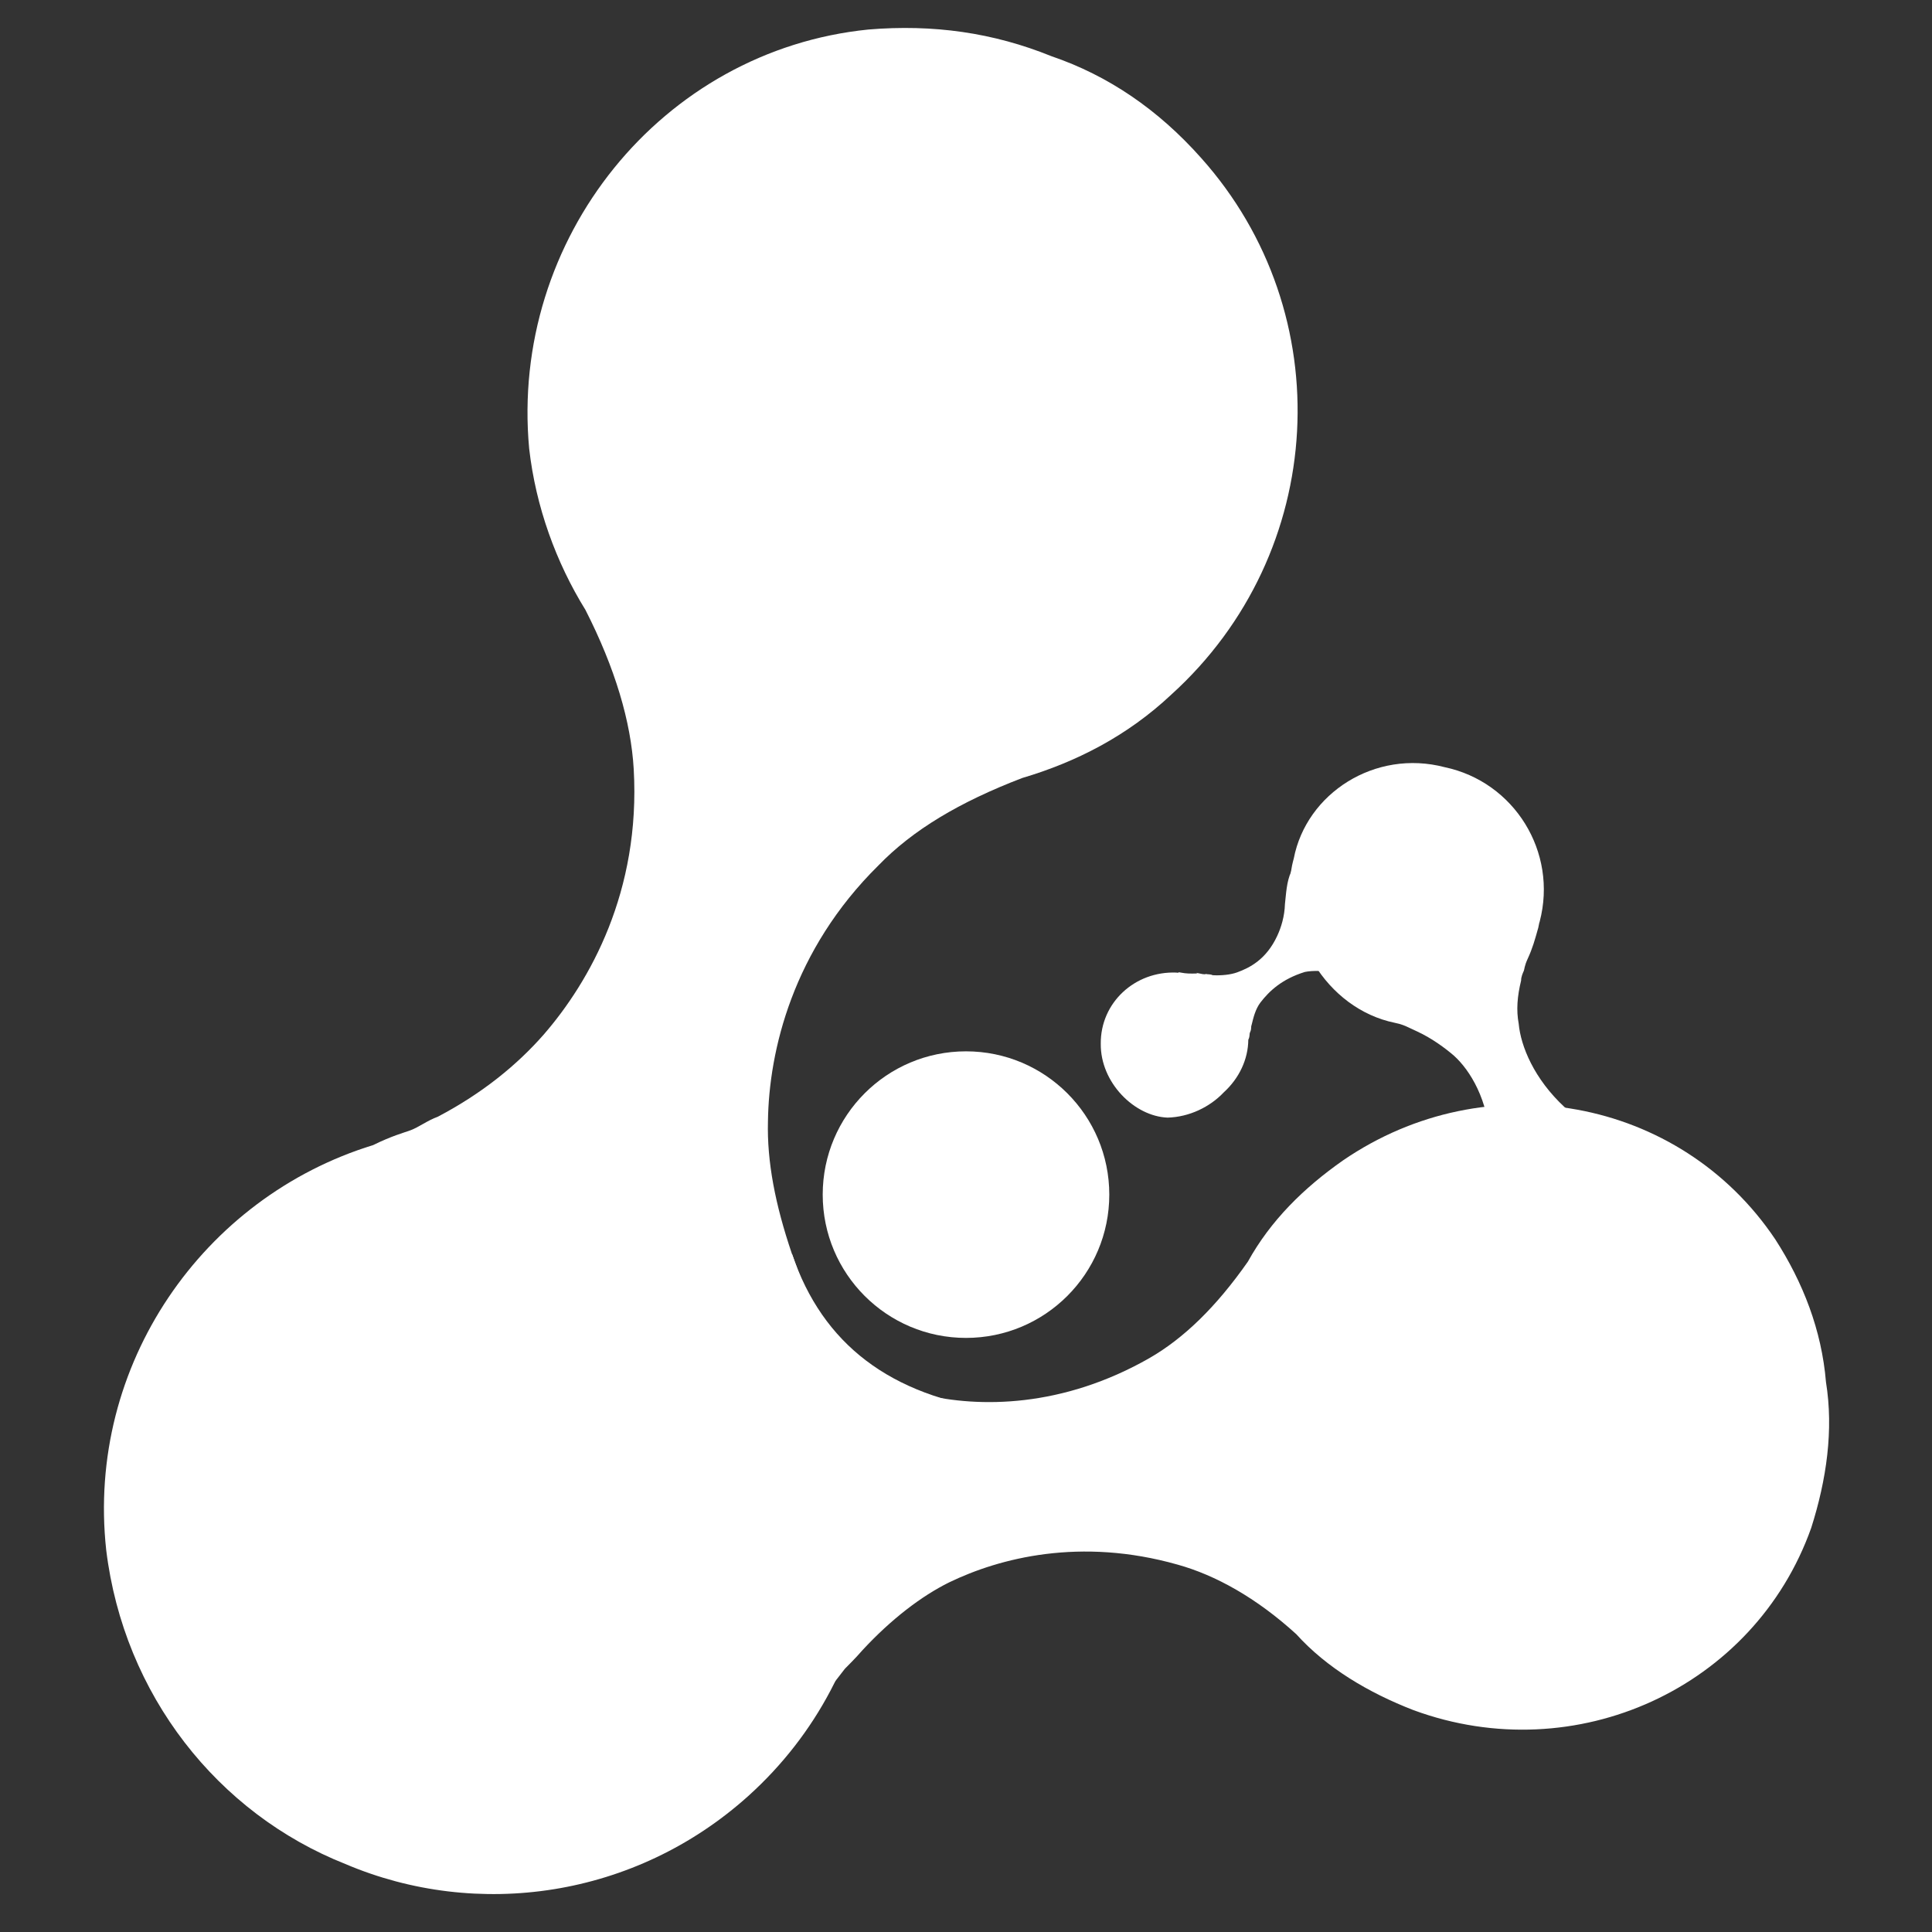 <?xml version="1.0" encoding="utf-8"?>
<!-- Generator: Adobe Illustrator 22.1.0, SVG Export Plug-In . SVG Version: 6.00 Build 0)  -->
<svg version="1.1" id="图层_1" xmlns="http://www.w3.org/2000/svg" xmlns:xlink="http://www.w3.org/1999/xlink" x="0px" y="0px"
	 viewBox="0 0 120 120" style="enable-background:new 0 0 120 120;" xml:space="preserve">
<rect x="0" y="0" width="120" height="120" fill="#333333" stroke="none"/>
<style type="text/css">
	.st0{fill:#FFFFFF;}
</style>
<g id="画板">
	<g id="编组-8备份" transform="translate(-44, -22)">
		<g id="编组-7">
			<g id="编组-6备份">
				<g id="编组">
					
						<g id="分组-2-copy-3" transform="translate(82.725, 82.498) rotate(25) translate(-82.725, -82.498) translate(20.225, 20.998)">
						<path id="合并形状" class="st0" d="M103.3,28.3c4.3-1,8.6,1.8,9.4,6.2c0,0.1,0.1,0.4,0.1,0.5c0.1,0.6,0.2,1.2,0.2,1.9
							c0,0.5,0.1,0.7,0.1,0.8c0,0.1,0,0.4,0.1,0.6c0.2,1,0.5,1.8,1,2.5c0.7,1.2,2.3,2.7,4.8,3.5c1,0.2,2.1,0.4,3.6,0.1
							c1.1-0.2,2.4-0.2,3.6,0c4.3,1,7.1,5,6.2,9.1c-0.2,1.3-0.8,2.4-1.7,3.3L119.4,48l11,9.2c-0.7,0.8-1.5,1.7-2.6,2.1l-0.4,0.1
							c-3.9,1.8-8.5-0.1-10.2-4.2c-0.5-1.2-0.7-2.3-0.7-3.5c-0.1-1.4-0.4-2.5-0.8-3.5c-1.2-2.3-3-3.5-4.3-3.9
							c-0.7-0.2-1.7-0.4-2.7-0.4c-0.2,0-0.5,0-0.7,0c-0.1,0-0.4,0-0.8,0.1c-2.1,0.5-4.3,0-6.1-1.2c-1.9-1.1-3.5-3-3.9-5.4
							C96.2,33.4,98.9,29.1,103.3,28.3z"/>
						<path id="合并形状-copy" class="st0" d="M91.2,52.9c-1.1-2.3,0-5,2.4-6c0.1,0,0.1-0.1,0.2-0.1c0.4-0.1,0.6-0.2,1-0.4h-0.1
							c0.4-0.1,0.5-0.1,0.6-0.2c0.1,0,0.2-0.1,0.4-0.1c0.5-0.2,1-0.5,1.3-0.8c0.6-0.6,1.3-1.5,1.3-3.1c0-0.6-0.1-1.3-0.4-2
							c-0.2-0.6-0.5-1.3-0.5-2c0-2.5,1.9-4.5,4.3-4.5c0.7,0,1.4,0.2,2,0.6l-3.5,7.1l3.8-7.1c0.6,0.2,1.1,0.6,1.4,1.2l0.1,0.2
							c1.4,1.9,1,4.8-1.1,6.2c-0.6,0.4-1.2,0.7-1.8,0.8c-0.7,0.2-1.4,0.5-1.8,0.8c-1.1,1-1.5,2-1.7,2.9c-0.1,0.5,0,1,0.1,1.5
							c0,0.1,0.1,0.2,0.1,0.4s0.1,0.2,0.1,0.5v0.1v-0.1c0.5,1.1,0.5,2.4,0,3.6c-0.4,1.2-1.3,2.3-2.5,2.9
							C95,56.1,92.2,55.1,91.2,52.9z"/>
						<path id="合并形状-copy-2" class="st0" d="M134.3,46.2c2.7,1.7,5,3.9,6.6,6.7l0,0c1.7,2.5,2.6,5.5,3,8.6
							c1,10.5-6.9,19.8-17.6,20.7c-3,0.2-6-0.1-8.6-1.2c-3.2-1-6.1-1.2-8.5-0.8c-6.2,1-10.2,4.3-12.4,7c-1.2,1.5-2.3,3.6-3.1,6.1
							c-0.2,0.7-0.4,1.2-0.5,1.5c-0.1,0.4-0.2,1-0.5,2c-1,8.9-8.2,16.3-17.6,17.2c-7.3,0.6-13.9-2.7-17.8-8.3h-0.1
							c-3.9-6-4.4-14.1-0.4-20.7c4.9-8.1,14.7-11.4,23.1-8.3c1,0.2,1.7,0.5,2,0.5c0.4,0.1,1,0.1,1.7,0.2c2.5,0.4,4.8,0.4,6.8-0.1
							c3.5-0.7,8.2-2.9,11.8-8c1.4-2,2.4-4.6,3-8c0.2-2.9,1.2-5.6,2.7-8.2C113.4,43.8,125.2,40.7,134.3,46.2z"/>
						<path id="合并形状_1_" class="st0" d="M51.5,1.9c3.5-2,7.1-3.1,11-3.3l0,0c3.7-0.4,7.4,0.2,11.1,1.8
							c11.9,5.1,17.5,18.9,12.4,31c-1.4,3.5-3.6,6.3-6.2,8.6c-2.9,3-4.8,5.8-5.8,8.7C71.4,55.7,72.7,62,74.5,66
							c1,2.3,2.6,4.5,4.8,6.8c0.6,0.6,1.1,1.1,1.4,1.4c0.2,0.2,1,0.8,1.9,1.5c9.2,6.2,13,18.2,8.5,28.8c-3.7,8.7-12,14.1-20.9,14.4
							l0,0l0,0c-8.5,0.5-16.9-3.7-21.7-11.4c-6-9.9-3.8-22.4,4.4-29.8c0.8-1,1.4-1.5,1.7-1.8c0.4-0.4,0.7-1,1.2-1.5
							c1.9-2.5,3.1-5,3.8-7.4c1.2-4.2,1.7-10.6-1.9-17.3c-1.4-2.6-3.7-5.2-6.9-7.7c-2.9-1.9-5.5-4.5-7.4-7.6
							C36.8,23.1,40.4,8.5,51.5,1.9z"/>
					</g>
				</g>
				<ellipse id="椭圆形" class="st0" cx="104" cy="96.2" rx="8.9" ry="8.9"/>
			</g>
			<path id="路径-3" class="st0" d="M93.2,99.9c1.9,5.6,6.1,8.8,12.8,9.7c0.6,0.1,1.8,1.4,2.3,1.5c2.5,0.5-3.2,2.3-17.4,5.5
				l-7-7.1l2.3-8.8L93.2,99.9z"/>
		</g>
	</g>
</g>
<title>画板</title>
</svg>
